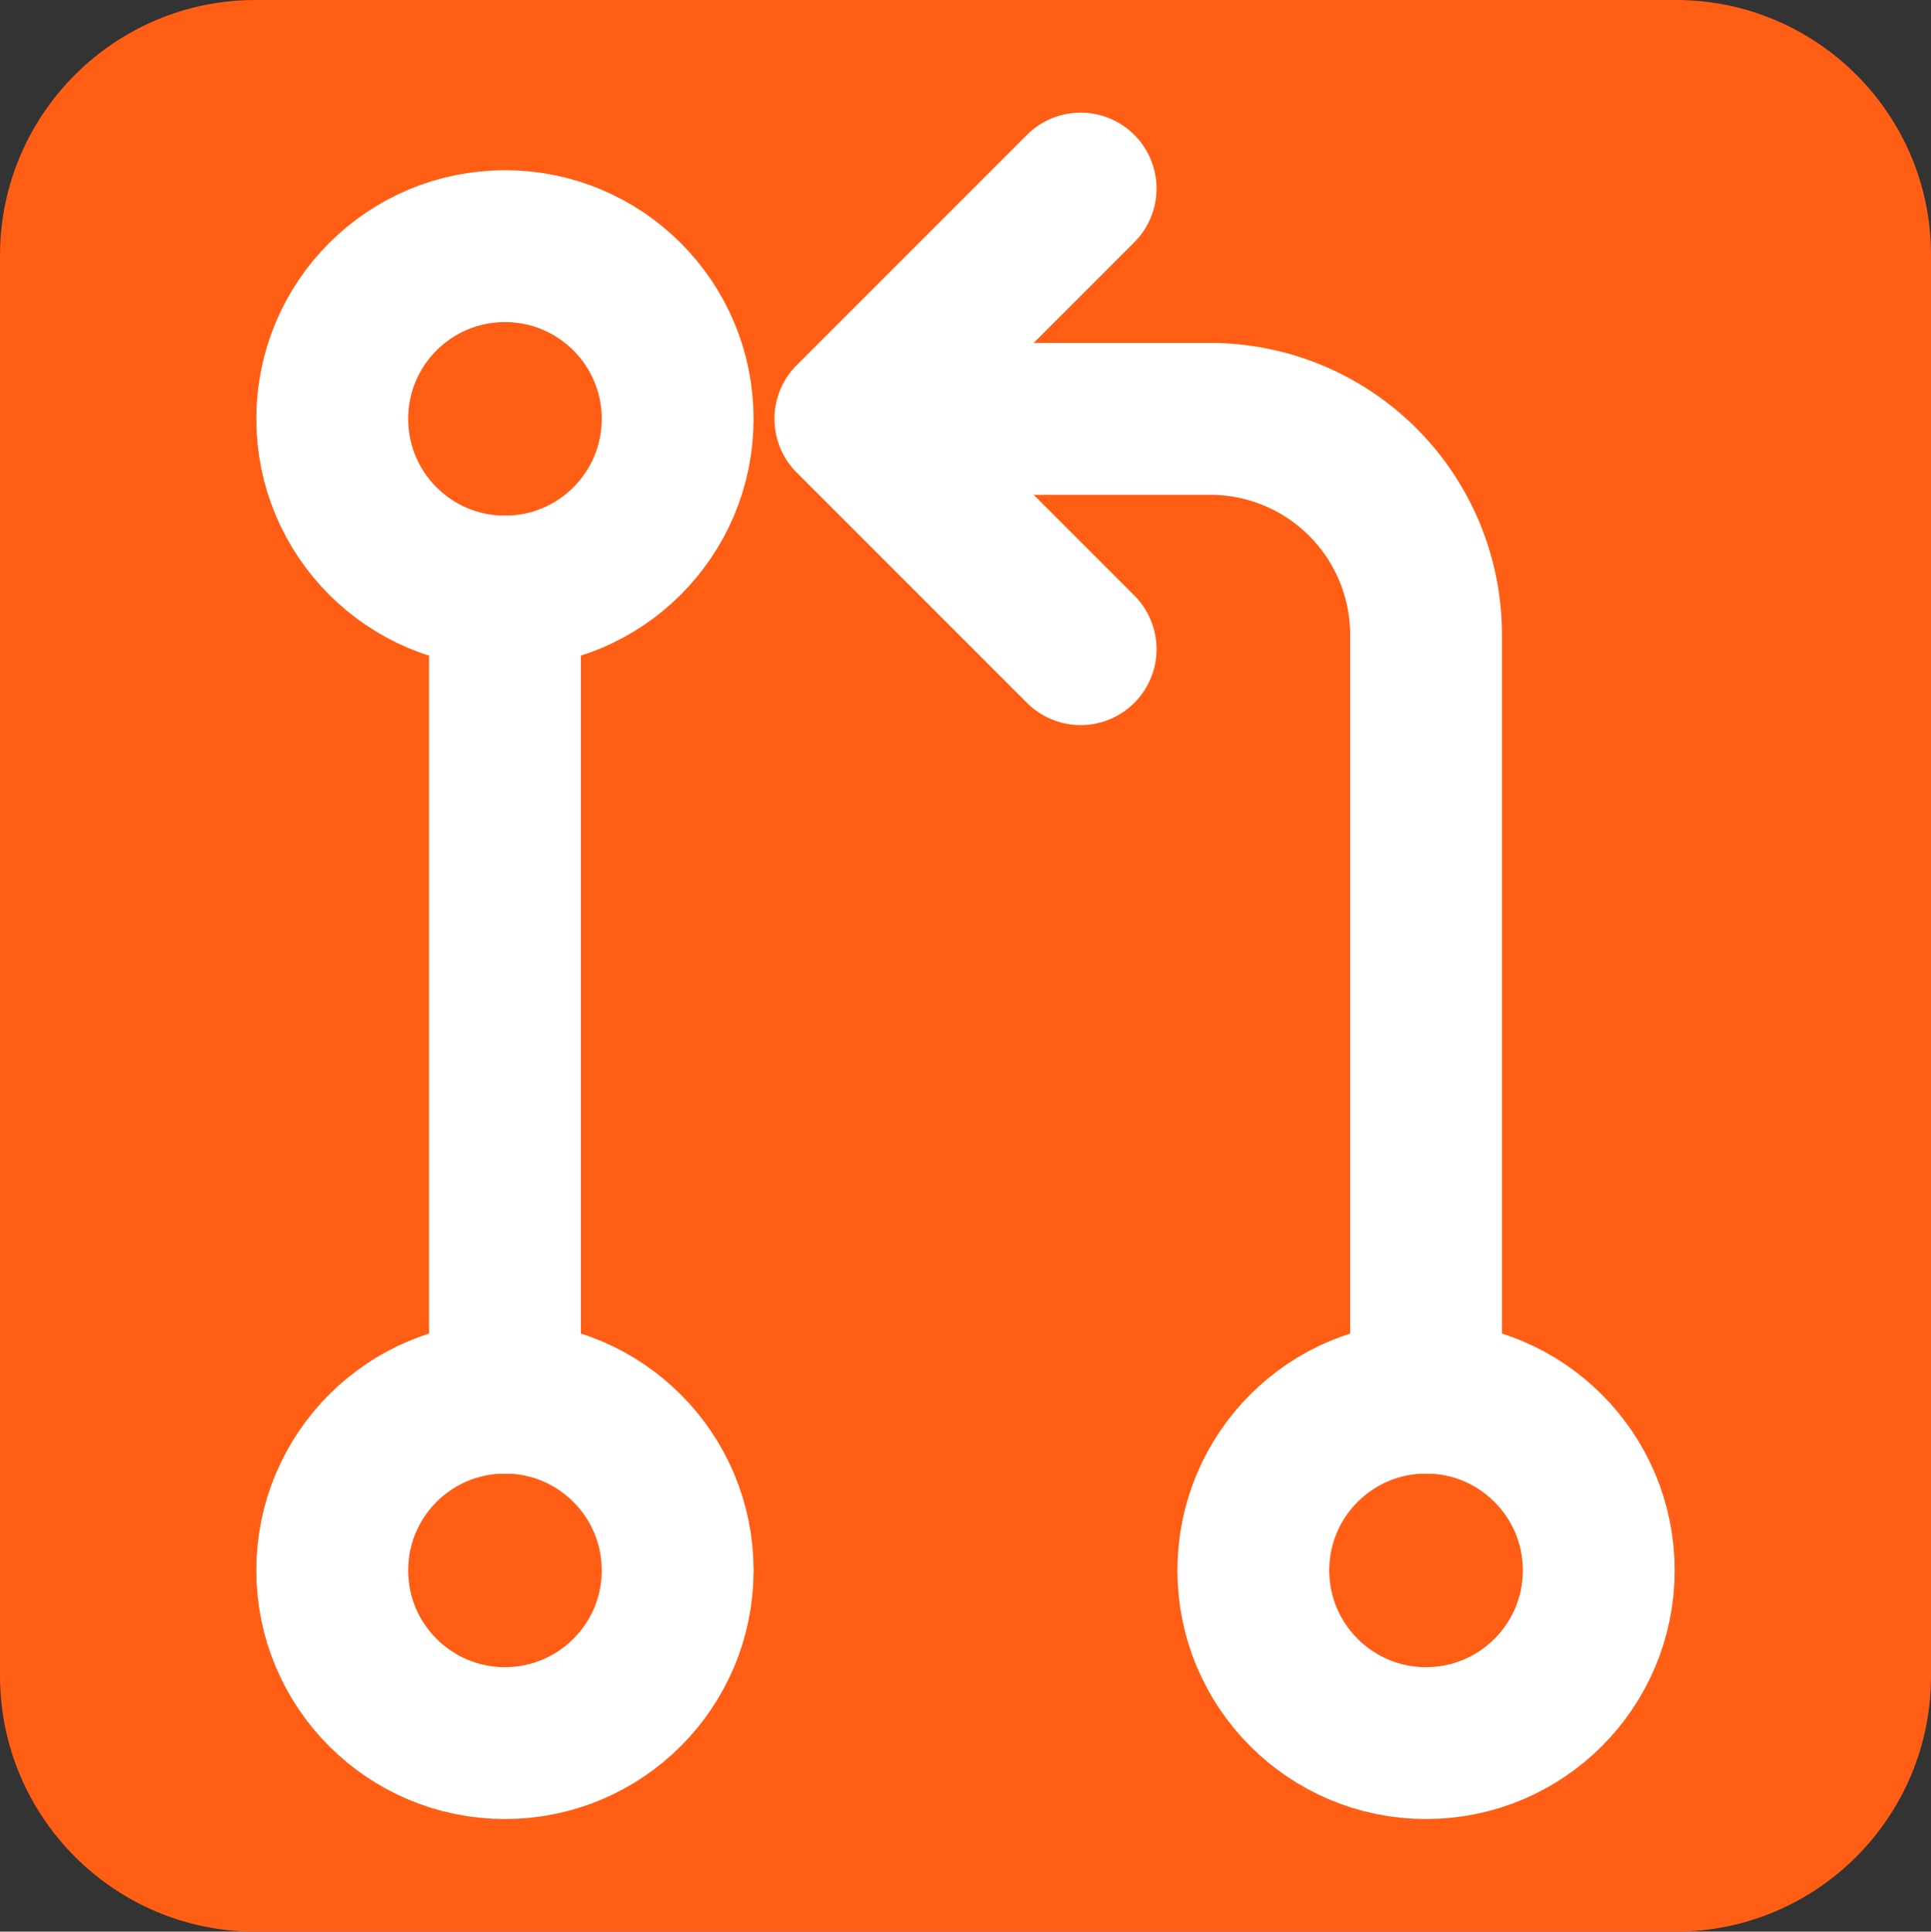 <?xml version="1.0" encoding="UTF-8" standalone="no"?>
<svg
   xmlns:dc="http://purl.org/dc/elements/1.1/"
   xmlns:cc="http://creativecommons.org/ns#"
   xmlns:rdf="http://www.w3.org/1999/02/22-rdf-syntax-ns#"
   xmlns:svg="http://www.w3.org/2000/svg"
   xmlns="http://www.w3.org/2000/svg"
   xmlns:sodipodi="http://sodipodi.sourceforge.net/DTD/sodipodi-0.dtd"
   xmlns:inkscape="http://www.inkscape.org/namespaces/inkscape"
   width="536.678"
   height="536.797"
   viewBox="0 0 536.678 536.797"
   version="1.1"
   id="svg16"
   sodipodi:docname="git-pull-request.svg"
   inkscape:version="1.0.1 (3bc2e813f5, 2020-09-07)">
  <rect x="0" y="0" width="536.678" height="536.797" fill="#333333" stroke="none"/>
  <defs
     id="defs20" />
  <sodipodi:namedview
     pagecolor="#ffffff"
     bordercolor="#666666"
     borderopacity="1"
     objecttolerance="10"
     gridtolerance="10"
     guidetolerance="10"
     inkscape:pageopacity="0"
     inkscape:pageshadow="2"
     inkscape:window-width="1467"
     inkscape:window-height="1072"
     id="namedview18"
     showgrid="false"
     inkscape:zoom="1.1435242"
     inkscape:cx="297.77644"
     inkscape:cy="214.83404"
     inkscape:window-x="2373"
     inkscape:window-y="16"
     inkscape:window-maximized="0"
     inkscape:current-layer="svg16"
     inkscape:document-rotation="0"
     fit-margin-top="0"
     fit-margin-left="0"
     fit-margin-right="0"
     fit-margin-bottom="0" />
  <title
     id="title2">ionicons-v5-d</title>
  <path
     fill="#ff5e14"
     d="M 465.782,0.598 H 71.015 C 32.16,0.598 0.598,32.16 0.598,71.015 V 465.663 c 0,38.975 31.562,70.537 70.417,70.537 h 394.648 c 38.975,0 70.417,-31.562 70.417,-70.417 V 71.015 C 536.2,32.16 504.637,0.598 465.782,0.598 Z"
     id="svg_1"
     class="selected"
     stroke-opacity="1"
     stroke="#ff5e14"
     fill-opacity="1"
     sodipodi:nodetypes="ssssssscs"
     style="stroke-width:1.196" />
  <g
     id="g1424"
     style="stroke:#ffffff;stroke-opacity:1;stroke-width:42.2;stroke-miterlimit:4;stroke-dasharray:none"
     transform="translate(12.339,20.399)">
    <circle
       cx="128"
       cy="416"
       r="48"
       style="fill:none;stroke:#ffffff;stroke-width:42.2;stroke-linecap:round;stroke-linejoin:round;stroke-opacity:1;stroke-miterlimit:4;stroke-dasharray:none"
       id="circle4" />
    <line
       x1="128"
       y1="144"
       x2="128"
       y2="368"
       style="fill:none;stroke:#ffffff;stroke-width:42.2;stroke-linecap:round;stroke-linejoin:round;stroke-opacity:1;stroke-miterlimit:4;stroke-dasharray:none"
       id="line6" />
    <polyline
       points="288 160 224 96 288 32"
       style="fill:none;stroke:#ffffff;stroke-width:42.2;stroke-linecap:round;stroke-linejoin:round;stroke-opacity:1;stroke-miterlimit:4;stroke-dasharray:none"
       id="polyline8" />
    <circle
       cx="128"
       cy="96"
       r="48"
       style="fill:none;stroke:#ffffff;stroke-width:42.2;stroke-linecap:round;stroke-linejoin:round;stroke-opacity:1;stroke-miterlimit:4;stroke-dasharray:none"
       id="circle10" />
    <circle
       cx="384"
       cy="416"
       r="48"
       style="fill:none;stroke:#ffffff;stroke-width:42.2;stroke-linecap:round;stroke-linejoin:round;stroke-opacity:1;stroke-miterlimit:4;stroke-dasharray:none"
       id="circle12" />
    <path
       d="m 240,96 h 84 a 60,60 0 0 1 60,60 v 212"
       style="fill:none;stroke:#ffffff;stroke-width:42.2;stroke-linecap:round;stroke-linejoin:round;stroke-opacity:1;stroke-miterlimit:4;stroke-dasharray:none"
       id="path14" />
  </g>
</svg>
